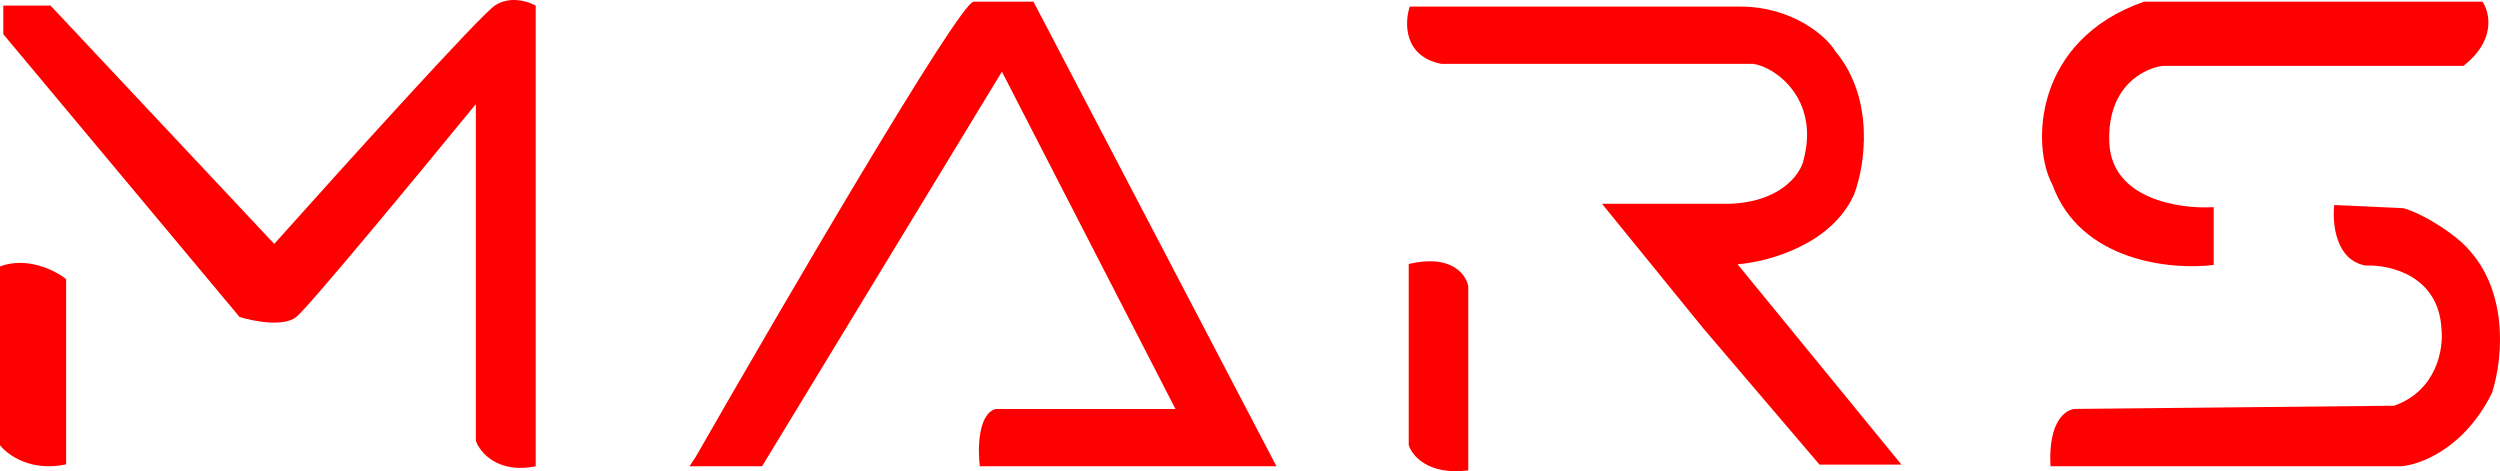 <svg width="1512" height="285" viewBox="0 0 1512 285" fill="none" xmlns="http://www.w3.org/2000/svg">
<path d="M871.675 38.625C848.799 34.008 849.435 13.618 852.611 4H1052.78C1083.28 4 1104.25 21.312 1109.97 30.931C1134.37 60.169 1127.76 100.822 1121.4 117.493C1107.68 148.271 1068.66 158.53 1050.87 159.813L1150 281H1100.44L1029.9 198.285L968.898 123.264H1043.25C1075.65 123.264 1089 105.951 1090.9 96.333C1100.44 59.785 1073.75 40.549 1060.4 38.625H871.675Z" fill="#FF0000"/>
<path d="M852 269.139V159.645C877.768 153.498 886.738 166.049 888 173.092V284.507C863.747 287.58 853.895 275.542 852 269.139Z" fill="#FF0000"/>
<path d="M1241.3 111.679C1258.12 158.281 1313.33 163.459 1338.83 160.223V125.272C1318.43 126.566 1277.25 120.611 1275.72 86.437C1274.19 52.262 1296.75 41.129 1308.23 39.835H1489.9C1509.79 24.301 1505.84 7.472 1501.38 1H1296.75C1229.82 24.301 1228.55 88.379 1241.3 111.679Z" fill="#FF0000"/>
<path d="M1430.84 160.61C1412.53 157.527 1410.5 134.919 1411.77 124L1453.72 125.927C1464.4 129.01 1477.24 137.488 1482.33 141.341C1518.94 167.546 1514.11 216.488 1507.12 237.683C1490.34 271.595 1463.26 281.358 1451.81 282H1240.14C1238.62 254.254 1249.68 247.317 1255.4 247.317L1448 245.39C1473.94 236.141 1477.88 210.707 1476.61 199.146C1475.08 166.776 1445.46 159.967 1430.84 160.61Z" fill="#FF0000"/>
<path d="M588.774 1C579.613 2.54 472.987 185.125 420.817 276.226L417 282H420.817H460.898L605.952 43.343L710.925 247.356H602.134C591.446 250.436 591.32 271.735 592.591 282H772L625.038 1H588.774Z" fill="#FF0000"/>
<path d="M144.899 191.713L2 20.69V3.395H30.58L165.858 147.516C206.505 102.038 290.085 9.544 299.231 3.395C308.376 -2.754 319.554 0.833 324 3.395V282.029C301.136 286.641 290.339 273.702 287.799 266.656V62.965C254.773 103.319 186.817 185.564 179.195 191.713C171.574 197.863 153.156 194.276 144.899 191.713Z" fill="#FF0000"/>
<path d="M0 269.259V161.125C16.762 154.946 33.651 163.7 40 168.849V280.845C18.667 285.479 4.444 275.052 0 269.259Z" fill="#FF0000"/>
</svg>
